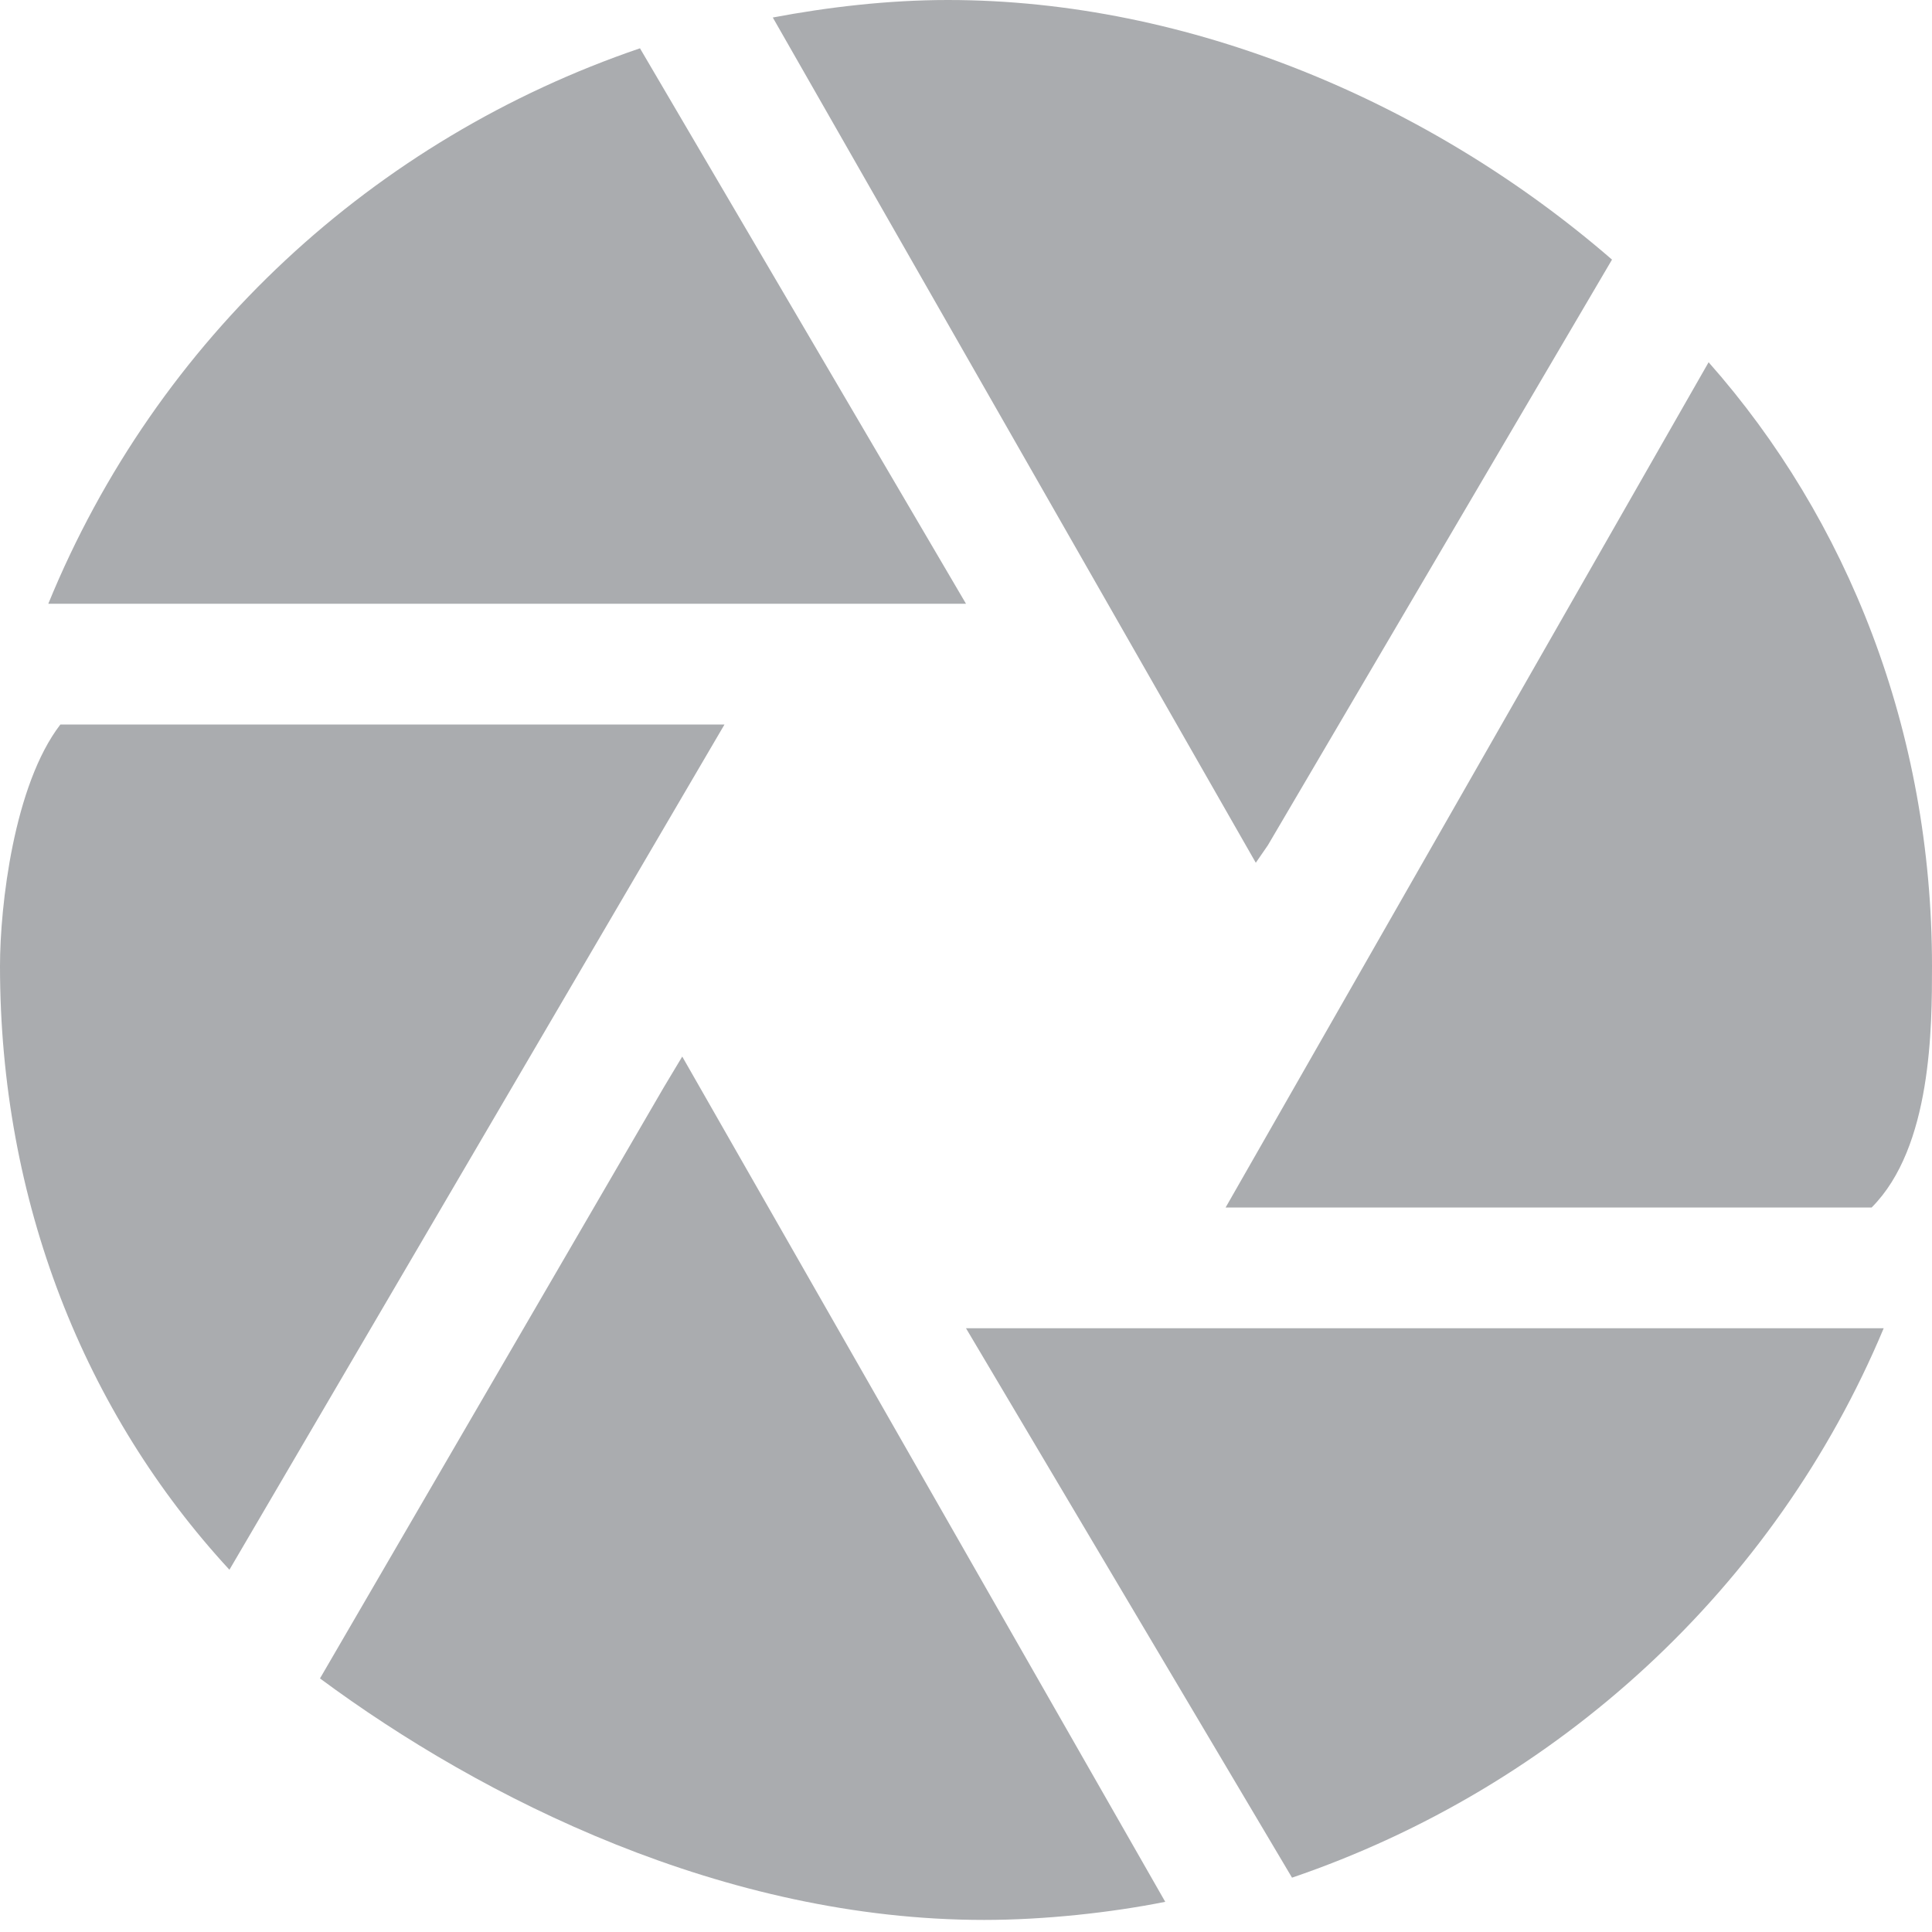 <svg xmlns="http://www.w3.org/2000/svg" xmlns:xlink="http://www.w3.org/1999/xlink" style="enable-background:new 0 0 32 32" width="32" height="32" x="0" y="0" version="1.1" viewBox="0 0 32 32" xml:space="preserve"><g fill="#aaacaf"><path d="m21 14l5.7-9.7c-3-2.6-7-4.3-11-4.3-1 0-2 0.12-2.9 0.29l8 14z"/><path d="m20 20h11c1-1 1-3 1-4 0-3.9-1.4-7.4-3.7-10l-8 14z"/><path d="m16 10l-5.4-9.2c-4.4 1.5-8 4.8-9.8 9.2h15z"/><path d="m16 22l5.4 9.1c4.4-1.5 8-4.8 9.8-9.1h-15z"/><path d="m12 12h-11c-0.77 1-1 3-1 4 0 3.9 1.4 7.4 3.8 10l8.2-14z"/><path d="m11 18l-5.7 9.8c2.7 2 6.7 4 11 4 1 0 2.1-0.12 3-0.3l-8-14z"/></g></svg>